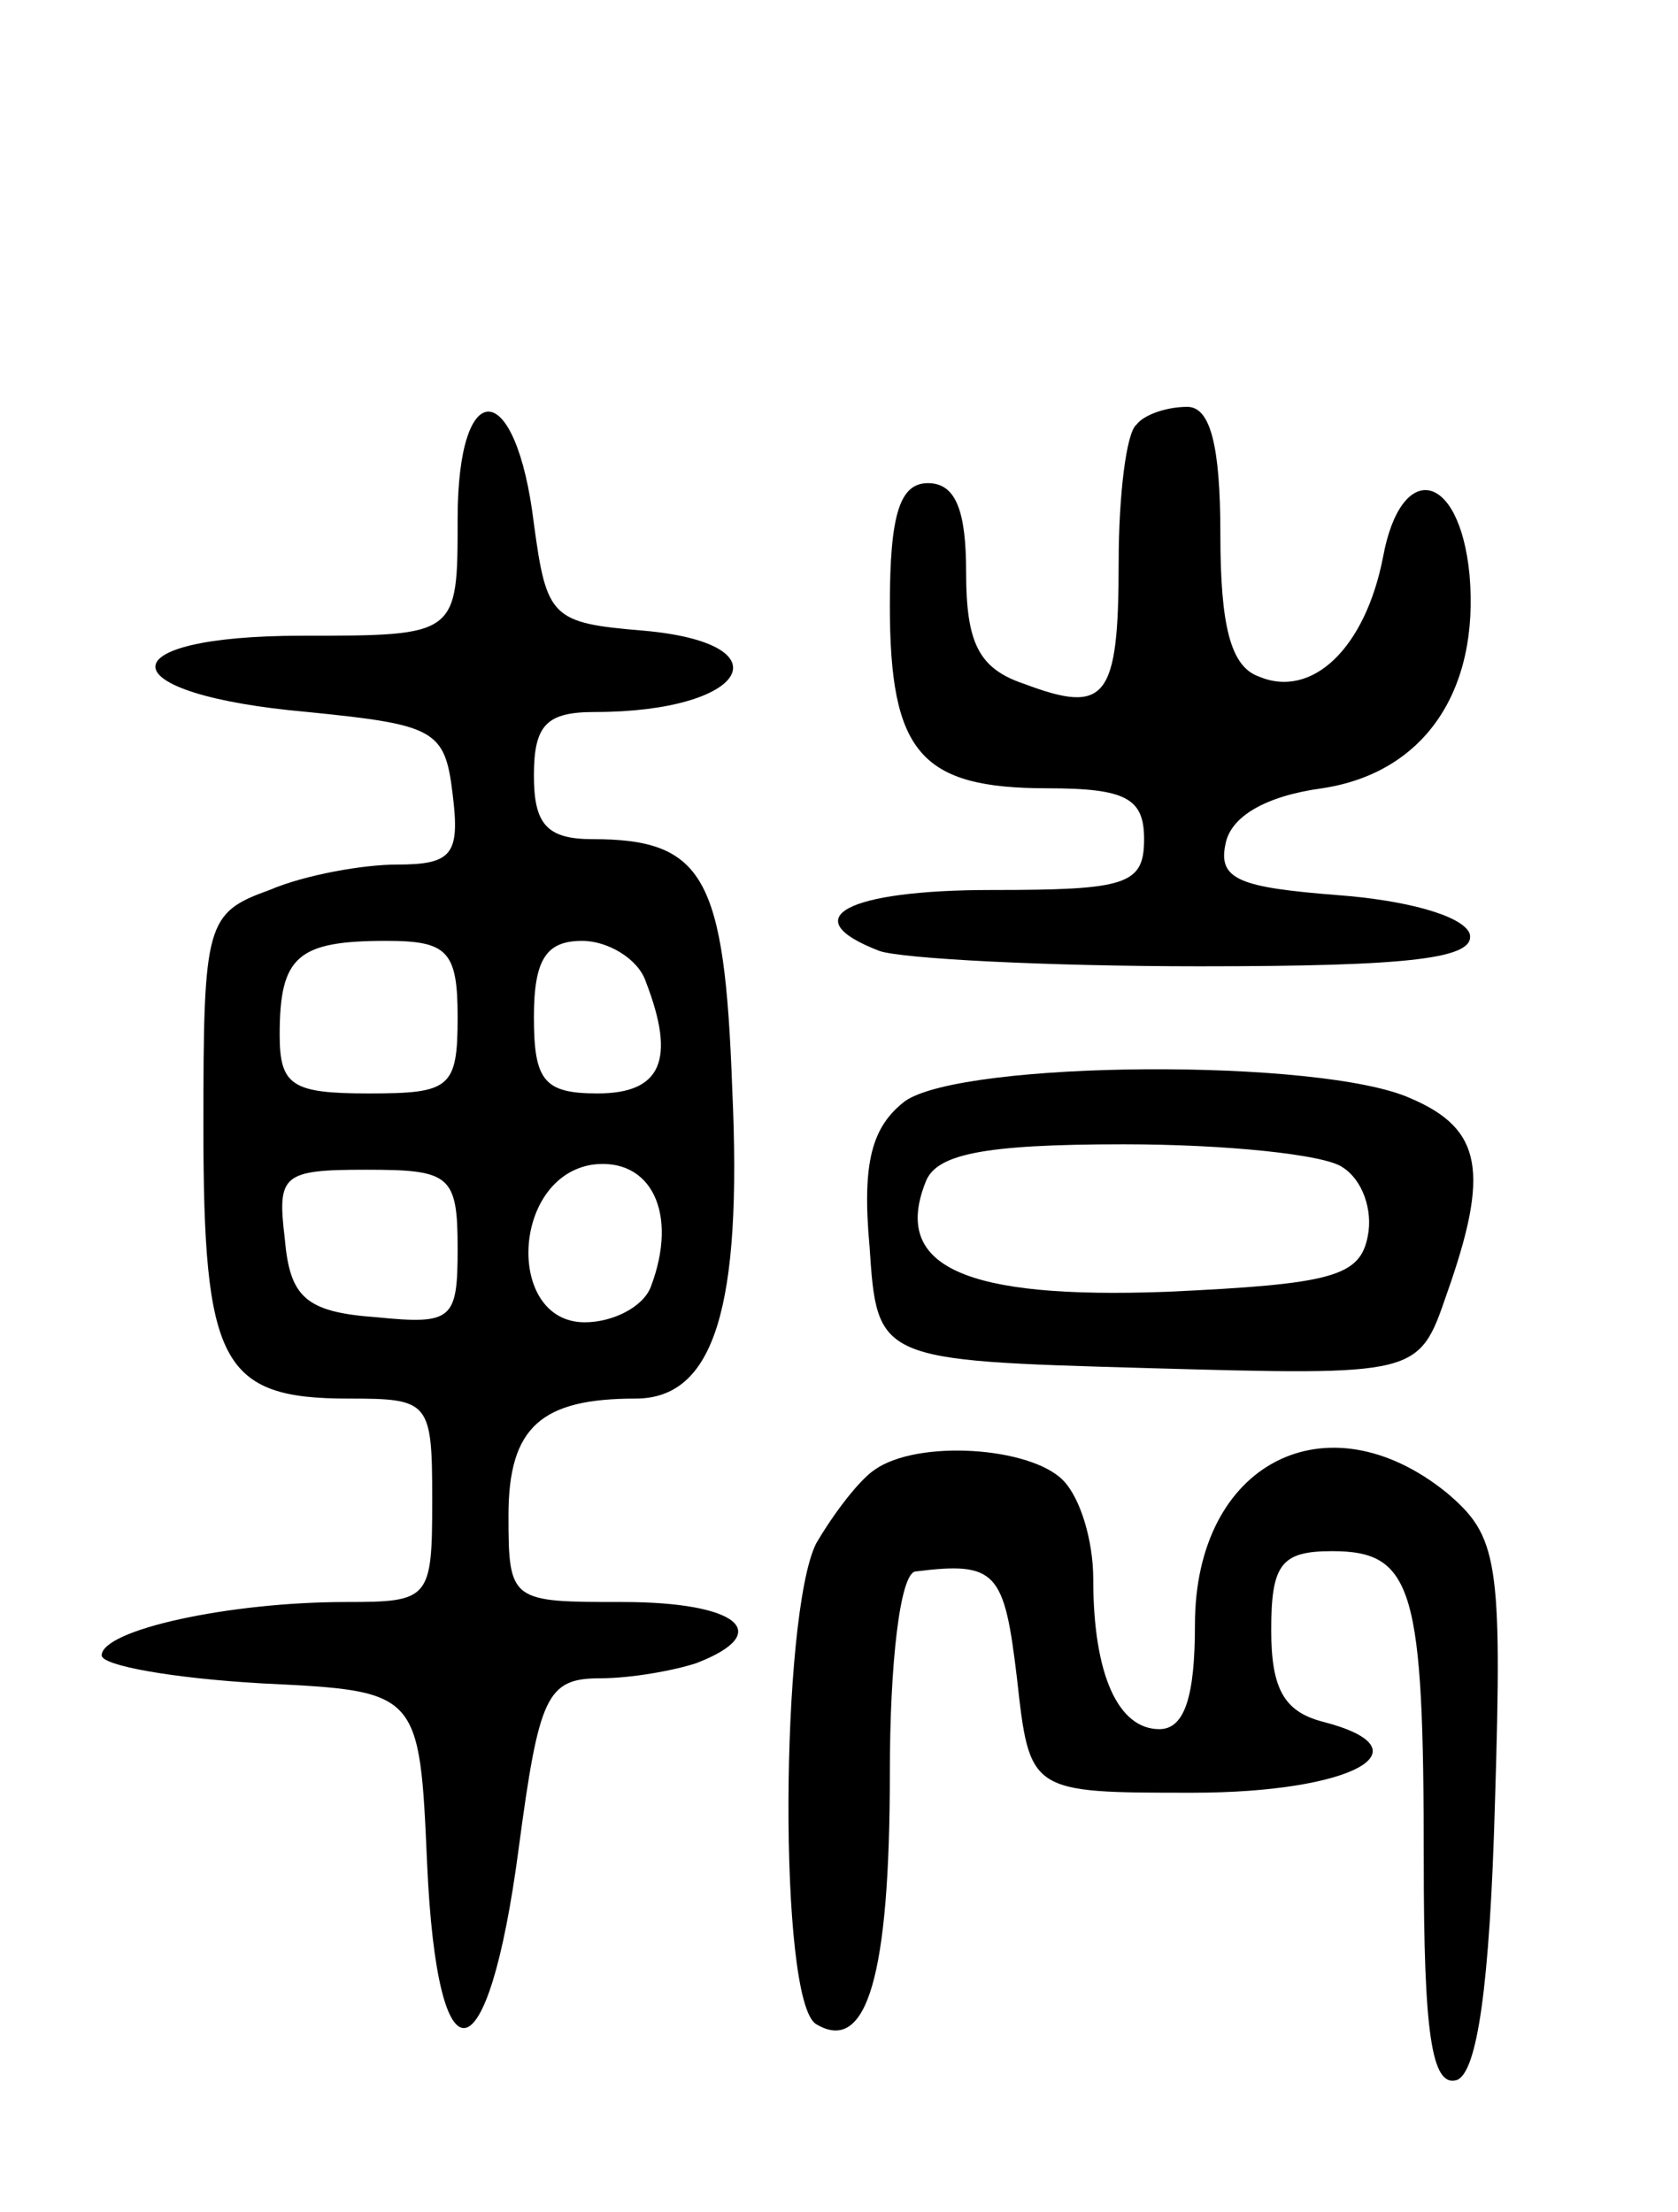<svg version="1.0" xmlns="http://www.w3.org/2000/svg"
 width="66pt" height="87pt" viewBox="0 0 66 87"
 preserveAspectRatio="xMidYMid meet">
<g transform="translate(0,87) scale(0.1,-0.1)"
fill="#000000" stroke="none">
<path d="M180 666 c0 -46 0 -46 -61 -46 -78 0 -77 -23 2 -30 50 -5 54 -7 57
-32 3 -24 0 -28 -22 -28 -13 0 -36 -4 -50 -10 -25 -9 -26 -13 -26 -93 0 -93 7
-107 57 -107 32 0 33 -1 33 -40 0 -39 -1 -40 -34 -40 -46 0 -96 -11 -96 -21 0
-4 28 -9 63 -11 62 -3 62 -3 65 -71 4 -89 24 -85 36 6 8 60 11 67 32 67 12 0
29 3 38 6 31 12 16 24 -29 24 -44 0 -45 0 -45 34 0 35 13 46 50 46 31 0 42 36
38 122 -3 83 -11 98 -55 98 -18 0 -23 6 -23 25 0 20 5 25 24 25 60 0 76 27 19
32 -36 3 -38 5 -43 42 -7 58 -30 59 -30 2z m0 -196 c0 -28 -3 -30 -35 -30 -30
0 -35 3 -35 23 0 31 7 37 42 37 24 0 28 -4 28 -30z m74 14 c12 -31 6 -44 -19
-44 -21 0 -25 5 -25 30 0 23 5 30 19 30 10 0 22 -7 25 -16z m2 -120 c-3 -8
-15 -14 -26 -14 -31 0 -29 57 3 62 23 3 34 -19 23 -48z m-76 15 c0 -28 -2 -30
-32 -27 -28 2 -34 8 -36 31 -3 25 -1 27 32 27 33 0 36 -2 36 -31z"/>
<path d="M447 703 c-4 -3 -7 -28 -7 -54 0 -54 -5 -60 -37 -48 -18 6 -23 16
-23 44 0 24 -4 35 -15 35 -11 0 -15 -12 -15 -48 0 -58 12 -72 62 -72 31 0 38
-4 38 -20 0 -18 -7 -20 -60 -20 -57 0 -78 -11 -44 -24 9 -3 65 -6 126 -6 83 0
109 3 106 13 -3 7 -25 13 -52 15 -38 3 -47 6 -44 20 2 11 16 19 38 22 40 6 62
38 58 84 -4 41 -27 45 -34 7 -7 -36 -28 -56 -49 -47 -11 4 -15 20 -15 56 0 35
-4 50 -13 50 -8 0 -17 -3 -20 -7z"/>
<path d="M356 437 c-13 -10 -17 -24 -14 -57 3 -45 3 -45 109 -48 107 -3 107
-3 118 29 17 48 14 65 -14 77 -35 16 -176 15 -199 -1z m172 -26 c8 -5 12 -17
10 -27 -3 -16 -14 -19 -79 -22 -80 -3 -108 10 -95 43 4 11 22 15 78 15 40 0
79 -4 86 -9z"/>
<path d="M344 292 c-6 -4 -16 -17 -23 -29 -14 -28 -15 -180 0 -189 20 -12 29
19 29 99 0 43 4 78 10 79 32 4 35 0 40 -42 5 -45 5 -45 69 -45 63 0 94 17 51
28 -15 4 -20 13 -20 36 0 26 4 31 24 31 32 0 36 -15 36 -122 0 -67 3 -89 13
-86 8 3 13 37 15 109 3 96 1 105 -19 122 -47 38 -99 12 -99 -52 0 -28 -4 -41
-14 -41 -16 0 -26 21 -26 59 0 15 -5 32 -12 39 -13 13 -57 16 -74 4z"/>
</g>
</svg>
